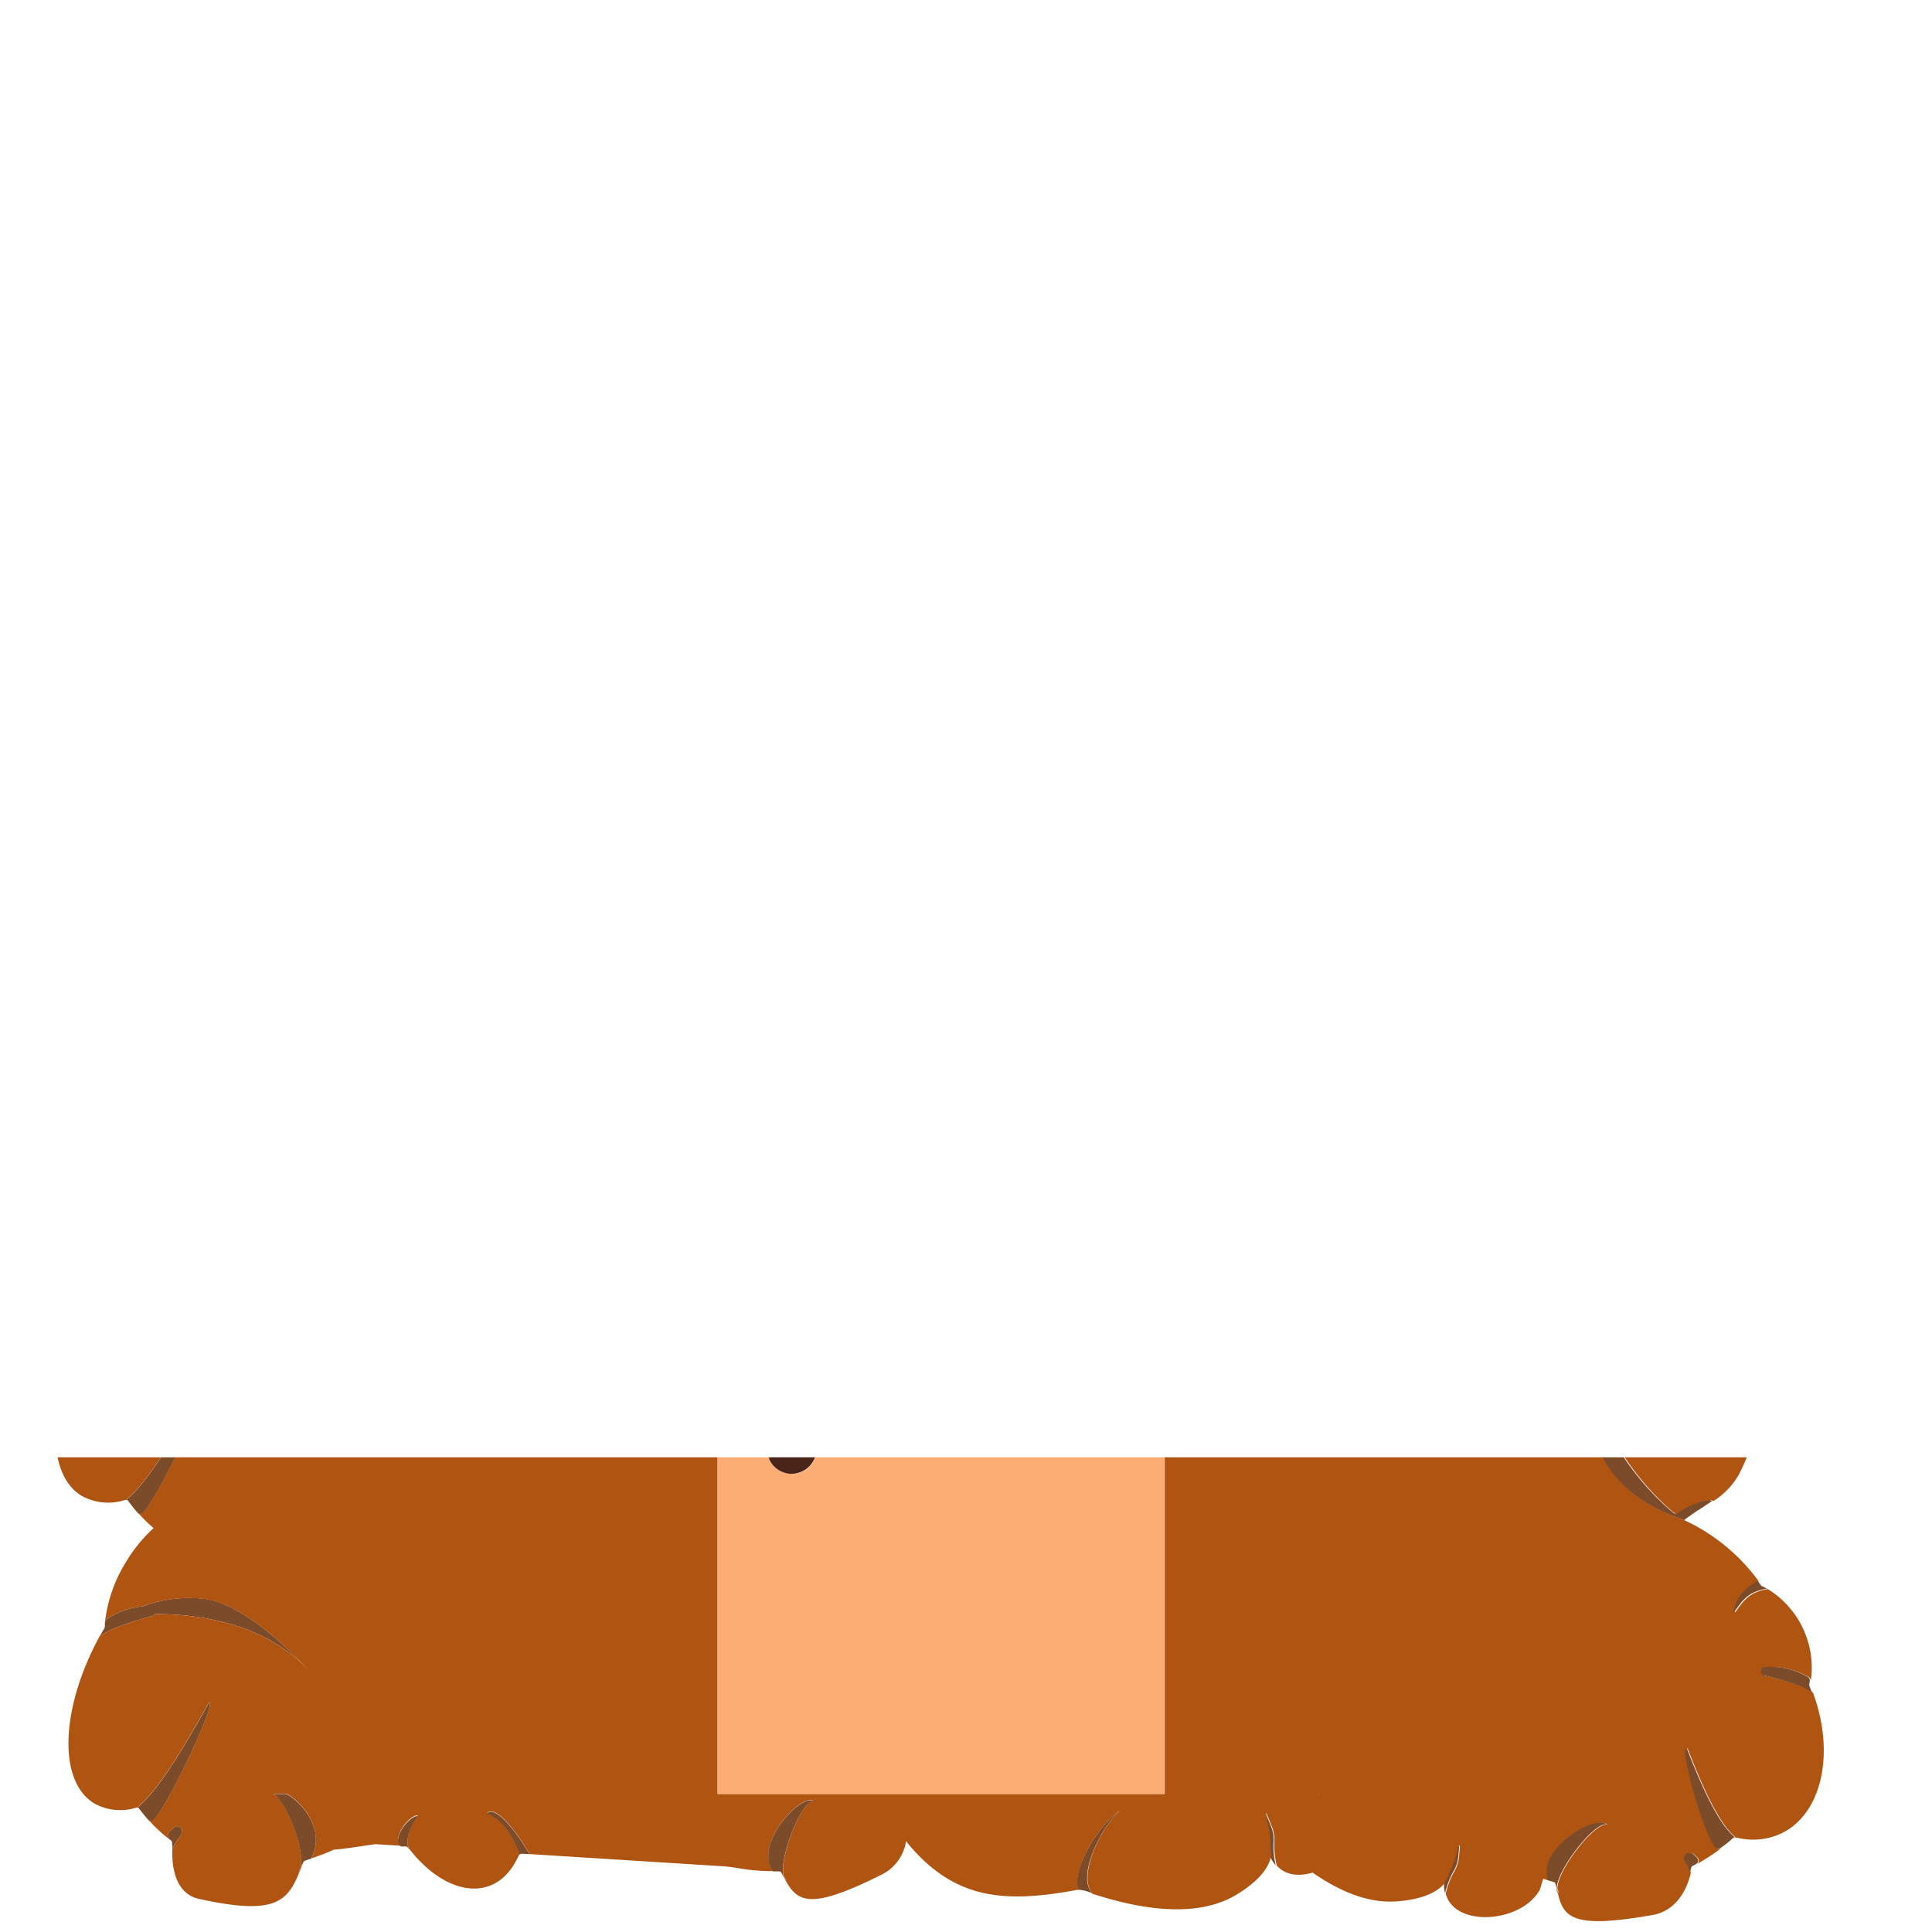 <svg xmlns="http://www.w3.org/2000/svg" xmlns:xlink="http://www.w3.org/1999/xlink" width="350" height="350" viewBox="0 0 350 350"><defs><style>.cls-1{fill:none;}.cls-2{clip-path:url(#clip-path);}.cls-3{clip-path:url(#clip-path-2);}.cls-4{clip-path:url(#clip-path-3);}.cls-5{clip-path:url(#clip-path-4);}.cls-6{fill:#7c4b2a;}.cls-7{fill:#b05412;}.cls-8{fill:#492519;}.cls-9{fill:#fcad74;}</style><clipPath id="clip-path"><rect class="cls-1" x="-41" y="264" width="432" height="164"/></clipPath><clipPath id="clip-path-2"><rect class="cls-1" x="-82" y="206" width="473" height="222"/></clipPath><clipPath id="clip-path-3"><rect class="cls-1" x="-64" y="139" width="455" height="269"/></clipPath><clipPath id="clip-path-4"><rect class="cls-1" x="-80" y="71" width="526" height="312"/></clipPath></defs><title>Hus 1-5</title><g id="Layer_1" data-name="Layer 1"><g class="cls-2"><g class="cls-3"><g class="cls-4"><g class="cls-5"><path class="cls-1" d="M148,263.21a4.87,4.87,0,0,0,0-.66,4.92,4.92,0,0,1-.07.78A.53.53,0,0,1,148,263.21Z"/><path class="cls-1" d="M144.21,267l.12,0a4.92,4.92,0,0,1-.78.07A4.87,4.87,0,0,0,144.21,267Z"/><path class="cls-1" d="M142.79,258.05l-.12,0a4.92,4.92,0,0,1,.78-.07A4.87,4.87,0,0,0,142.79,258.05Z"/><path class="cls-1" d="M139.05,261.79a4.87,4.87,0,0,0,0,.66,4.92,4.92,0,0,1,.07-.78A.53.53,0,0,1,139.05,261.79Z"/><path class="cls-6" d="M64.78,48.39h-.06a1.26,1.26,0,0,1-.06.22s0,0,0,.06-.1.23-.17.38l0,.11-.24.52-.34.7-.06.14h0c1.75.41,3.93,1.11,6.27,1.9A11.22,11.22,0,0,1,64.78,48.39Z"/><path class="cls-6" d="M67,82.53a5.32,5.32,0,0,0,1.78,0A23.63,23.63,0,0,0,73,82.34c3.13-.48,6.64-1.78,8.38-5.09a18.51,18.51,0,0,0,1.07-13.67h0c.45,4.08.7,14-8.68,16.19L73,80a22.36,22.36,0,0,0-5,1.92,16.1,16.1,0,0,1-2.72-.32l-.72-.12h0l.07,0-.29.09a5.5,5.5,0,0,0-.65.26l0,0c-.19.1-.37.21-.54.32h0A11.07,11.07,0,0,1,67,82.53Z"/><path class="cls-6" d="M121.32,32.3c1.44-.49,2.79-.92,3.87-1.17h0l-.08-.17c-.08-.16-.14-.3-.21-.43s-.06-.13-.08-.19a2.35,2.35,0,0,1-.11-.24.47.47,0,0,0,0-.1.85.85,0,0,1,0-.18h0A7,7,0,0,1,121.32,32.3Z"/><path class="cls-6" d="M121,50.5v.17l.82.19a3.11,3.11,0,0,0,1.39,0,7,7,0,0,1,2.4-.21h0a2.37,2.37,0,0,0-.73-.36l-.18-.06,0,0h0l-.44.08A13,13,0,0,1,121,50.5Z"/><path class="cls-6" d="M71.33,22a7.56,7.56,0,0,1-2.87-1.83h0a.3.3,0,0,1-.07.11l-.06.07-.13.14-.11.11-.25.25-.1.1h0c1,.27,2.32.66,3.68,1.1Z"/><path class="cls-6" d="M69.79,34.06,71.63,34a26.06,26.06,0,0,1-4.41-.59l-.46-.1h0l0,0h-.2a4.67,4.67,0,0,0-.81.15h0a12.56,12.56,0,0,1,2.54.43A6.15,6.15,0,0,0,69.79,34.06Z"/><path class="cls-7" d="M66.9,14l0,0h0Z"/><path class="cls-7" d="M68.23,19.36l.26-.06h0Z"/><path class="cls-7" d="M76.18,6.81h0l-.06,0,.06,0Z"/><polygon class="cls-7" points="76.1 6.77 76.1 6.77 76.1 6.77 76.1 6.77"/><polygon class="cls-7" points="66.96 13.91 66.95 13.91 66.96 13.91 66.96 13.91"/><path class="cls-6" d="M67.3,12.82a11.3,11.3,0,0,0,4.06-.55s0,0,0-.06a9.7,9.7,0,0,1-4-.3v0l-.06.24-.12.44s0,0,0,0A.18.18,0,0,0,67.3,12.82Z"/><path class="cls-6" d="M72.79,8.17a.17.17,0,0,0,.3-.16A3,3,0,0,0,72,6.58a.19.19,0,0,0-.18,0h0l-.08.06a.16.16,0,0,1-.09,0H71.4A7.16,7.16,0,0,1,72.79,8.17Z"/><path class="cls-6" d="M75.61,8.23a1.46,1.46,0,0,0,.76-1.37h0l-.19,0h0l-.06,0h0l-.17-.12h0A1.72,1.72,0,0,1,75.61,8.23Z"/><path class="cls-6" d="M67.34,13.7l-.14,0a.17.17,0,0,0-.23.13h0a.49.49,0,0,0,0,.12h0a.15.15,0,0,1-.06.09l0,0h0l-.13.09h0a1.77,1.77,0,0,1,.46,0A.23.23,0,0,0,67.34,13.7Z"/><path class="cls-6" d="M68.67,19.35v0l.1.12h0a1.63,1.63,0,0,0,.52-.6.17.17,0,0,0-.26-.21,10.31,10.31,0,0,1-.84.68h0l.26-.06h0s0,0,0,0h.08Z"/><polygon class="cls-7" points="116.08 6.77 116.08 6.77 116.08 6.77 116.08 6.77"/><path class="cls-7" d="M116.08,6.78l-.07,0h0Z"/><polygon class="cls-7" points="125.23 13.91 125.23 13.91 125.23 13.91 125.23 13.91"/><path class="cls-7" d="M125.32,14.05h0s0,0,0,0,0,0,0,0Z"/><path class="cls-7" d="M123.7,19.3l.25.06-.25-.06Z"/><path class="cls-7" d="M123.5,19.37l0,0,.06,0-.06,0Z"/><path class="cls-6" d="M124.87,11.91a9.25,9.25,0,0,1-3.87.31v.15a13.53,13.53,0,0,0,3.89.45.18.18,0,0,0,.14-.19s0,0,0,0-.07-.29-.11-.44a2.17,2.17,0,0,0-.07-.24Z"/><path class="cls-6" d="M120.18,6.58A2.91,2.91,0,0,0,119.1,8a.17.17,0,0,0,.3.16,7.16,7.16,0,0,1,1.39-1.48h-.25a.14.14,0,0,1-.09,0l-.09-.06h0A.17.17,0,0,0,120.18,6.58Z"/><path class="cls-6" d="M116.57,8.23a1.78,1.78,0,0,1-.32-1.57h0l-.17.12h0l-.07,0h0l-.2,0h0A1.46,1.46,0,0,0,116.57,8.23Z"/><path class="cls-6" d="M125,13.65l-.14,0a.23.23,0,0,0,.12.44,1.84,1.84,0,0,1,.47,0h0l-.13-.09h0s0,0,0,0a.13.13,0,0,1,0-.09h0a.49.49,0,0,0,0-.12h0A.17.17,0,0,0,125,13.65Z"/><path class="cls-6" d="M122.87,18.89a1.75,1.75,0,0,0,.53.6h0l.1-.12,0,0,.06,0a.16.16,0,0,1,.12,0h0l.25.06h0s-.44-.33-.83-.68A.17.17,0,0,0,122.87,18.89Z"/><path class="cls-7" d="M121,54.62l4.85-3.75a2.31,2.31,0,0,0-.24-.2,7,7,0,0,0-2.4.21,3.11,3.11,0,0,1-1.39,0l-.82-.19V50.5a13,13,0,0,0,3.27-.2l.44-.08c.85-.38,2-1.5,3-4.32,1.84-5.34-1.18-12-2.5-14.77-1.08.25-2.43.68-3.87,1.17a7,7,0,0,0,3.25-2.49h0c0-4-.24-7.29-1.38-10.13l.17-.19a1.75,1.75,0,0,1-.53-.6.17.17,0,0,1,.27-.21c.39.35.83.68.83.68,1,.23,1.61,0,2.4-3.12a2,2,0,0,0-.93-2.1,1.84,1.84,0,0,0-.47,0,.23.23,0,0,1-.12-.44l.14,0a.17.17,0,0,1,.23.13,9.5,9.5,0,0,0-.19-1.15.18.18,0,0,1-.14.19,13.53,13.53,0,0,1-3.89-.45v-.15a9.25,9.25,0,0,0,3.87-.31l0,0a2.17,2.17,0,0,1,.07.24c0-.05,0-.1,0-.16a.14.14,0,0,1,0-.15,2.74,2.74,0,0,0,.57-1.63c0-1.86-2.07-3.38-4.69-3.54a7.16,7.16,0,0,0-1.39,1.48.17.17,0,0,1-.3-.16,2.91,2.91,0,0,1,1.08-1.43.17.17,0,0,1,.17,0,3.67,3.67,0,0,0-2-.58,3.62,3.62,0,0,0-2.1.66,1.78,1.78,0,0,0,.32,1.57,1.46,1.46,0,0,1-.76-1.37A7.8,7.8,0,0,0,111.94,9H80.25a7.88,7.88,0,0,0-3.88-2.14,1.46,1.46,0,0,1-.76,1.37,1.72,1.72,0,0,0,.32-1.57A3.59,3.59,0,0,0,73.83,6a3.7,3.7,0,0,0-2,.58.19.19,0,0,1,.18,0A3,3,0,0,1,73.09,8a.17.17,0,0,1-.3.16A7.16,7.16,0,0,0,71.4,6.69c-2.63.16-4.69,1.68-4.69,3.54a2.74,2.74,0,0,0,.57,1.63.21.21,0,0,1,0,.15,1.24,1.24,0,0,0,0,.16l.06-.24v0a9.7,9.7,0,0,0,4,.3s0,.06,0,.06a11.3,11.3,0,0,1-4.06.55.18.18,0,0,1-.14-.19A7.88,7.88,0,0,0,67,13.78a.17.17,0,0,1,.23-.13l.14,0a.23.23,0,0,1-.13.44,1.77,1.77,0,0,0-.46,0,2,2,0,0,0-.93,2.1c.79,3.14,1.36,3.35,2.39,3.12a10.31,10.31,0,0,0,.84-.68.17.17,0,0,1,.26.21,1.63,1.63,0,0,1-.52.6h0l-.1-.12v0l-.06,0h-.08c0,.29-.08.58-.11.88h0A7.56,7.56,0,0,0,71.33,22l0,0c-1.36-.44-2.64-.83-3.68-1.1-1.62,1.64-5.34,5.55-3.79,9.21a5.57,5.57,0,0,0,2.59,3,1.09,1.09,0,0,0,0,.17,3.33,3.33,0,0,0-.67.12,4.67,4.67,0,0,1,.81-.15h.2l0,0h0l.46.1a26.06,26.06,0,0,0,4.41.59l-1.84.06a6.15,6.15,0,0,1-1.48-.15,12.56,12.56,0,0,0-2.54-.43c-2.2.63-2,2.91-.45,4.6a65,65,0,0,0-.6,10.31h.06a11.22,11.22,0,0,0,5.27,4c-2.34-.79-4.52-1.49-6.27-1.9-2.15,4.53-7,15.29-4.06,23.92,1.57,4.57,3.45,6.38,4.83,7l.72.12A16.1,16.1,0,0,0,68,81.9,22.36,22.36,0,0,1,73,80l.77-.2c9.38-2.17,9.13-12.11,8.68-16.19h0a18.51,18.51,0,0,1-1.07,13.67c-1.74,3.31-5.25,4.61-8.38,5.09a23.63,23.63,0,0,1-4.23.23,5.32,5.32,0,0,1-1.78,0,11.07,11.07,0,0,0-3.9-.36c-4.27,2.91-1.45,12,3.37,14.57l6.54-5Z"/><path class="cls-6" d="M264.2,336.23c.05-.56.1-1.22.15-1.81l-.24-.08a27.75,27.75,0,0,1-2.19,6.08l-.37.78h0l.05-.06c0,.12,0,.23,0,.36a5.34,5.34,0,0,0,.05.81v0a5.42,5.42,0,0,0,.14.7v0a14.57,14.57,0,0,1,1.69-4.29A6.87,6.87,0,0,0,264.2,336.23Z"/><path class="cls-6" d="M310.85,235.85l0,0h0a.23.23,0,0,1,0-.11.13.13,0,0,1,0-.06l0-.14s0-.06,0-.1a1,1,0,0,1,0-.19s0-.07,0-.11,0-.17,0-.26a.41.41,0,0,1,0-.11c0-.32-.06-.72-.1-1.17l0-.22h0c-1.83.57-4.22,1.1-6.79,1.62A12,12,0,0,1,310.85,235.85Z"/><path class="cls-6" d="M303.45,274.29c-5.19-4-16.74-16.71-15.44-31,0,0-1.55,15.49,3.26,22.57,4.23,6.22,11.58,8.79,13.31,9.33l.47.21.22-.16.18-.14.92-.65.24-.17,1-.7.06,0,1.28-.84.62-.42.37-.25.18-.12h0C309.53,271.17,305.4,272.7,303.45,274.29Z"/><path class="cls-6" d="M302,191c.26,3,6.13,11.67,9.91,11.41H312v0a.76.76,0,0,1,.09-.22l0-.05q.09-.16.24-.39l.06-.1.36-.54.42-.62.12-.18h0C309.23,202,302.76,193.86,302,191Z"/><path class="cls-6" d="M312.46,165.74c-1.23.1-3,.26-3,.27a25.55,25.55,0,0,1,7,1.29l.74.24h0l-.06,0,.32,0a6.88,6.88,0,0,0,.72-.18h0a5.93,5.93,0,0,0,.63-.26h0a11.75,11.75,0,0,1-4.06-1A5.62,5.62,0,0,0,312.46,165.74Z"/><path class="cls-7" d="M197.48,343l-1-.32Z"/><path class="cls-6" d="M202.83,328.11c-2.73,1.25-9,10.3-7.48,14.2v.06h.2l.14,0,.09,0,.19.05.11,0,.25.07.12,0,1,.32.33.11h0C194.85,339.35,200.38,329.85,202.83,328.11Z"/><path class="cls-6" d="M230.74,333.38a6.76,6.76,0,0,0-.51-2.59c-.28-.71-.65-1.6-.91-2.23l-.16,0a28.74,28.74,0,0,1,.94,7l0,.86h0s0-.06,0-.08l.15.32a6.77,6.77,0,0,0,.41.7l0,0a4.35,4.35,0,0,0,.45.57h0A14.51,14.51,0,0,1,230.74,333.38Z"/><path class="cls-7" d="M23.94,174.84l.28-1.12Z"/><path class="cls-6" d="M24.47,172.63h0v.12a.13.13,0,0,0,0,.06s0,.09,0,.14a.3.3,0,0,0,0,.1c0,.05,0,.11,0,.18l0,.11-.06.27s0,.06,0,.09l-.28,1.12-.06.24h0c1.92.06,4.34.33,7,.67A12,12,0,0,1,24.47,172.63Z"/><path class="cls-7" d="M31,333.48l0,0h0Z"/><path class="cls-6" d="M28.09,329.48c3.1-4,9.15-17.11,9.91-20.24v-.84a.14.14,0,0,0-.17.07c-5.08,9.21-9.61,16.35-12.92,18.95l.12,0,.52.68c.21.27.41.53.62.78s.51.6.77.89S27.75,329.92,28.09,329.48Z"/><path class="cls-6" d="M18.08,296.4c2.18-1.52,6.22-2.76,9.46-3.63a1.06,1.06,0,0,0,.54-.36c8-.09,20.38,1.83,27.93,10.32,0,0-10.25-11.73-18.71-13.06A23.73,23.73,0,0,0,25.92,291a13.76,13.76,0,0,0-6.35,2.16A1.24,1.24,0,0,0,19,294a.29.29,0,0,0,0,.09c0,.18,0,.35,0,.53a1.23,1.23,0,0,1-.17.51h0C18.56,295.52,18.32,296,18.08,296.4Z"/><path class="cls-6" d="M31.22,335a11,11,0,0,1,1.38-2.28c.91-1.2-.11-2.5-1.21-1.55l-.61.53a1,1,0,0,0-.17,1.43l0,0,.36.28,0,0h0a.65.65,0,0,1,.2.43,1.38,1.38,0,0,1,0,.2C31.25,334.45,31.23,334.75,31.22,335Z"/><path class="cls-6" d="M54.47,338.37c-.18.39-.37.77-.49,1.08A2.21,2.21,0,0,0,54.47,338.37Z"/><path class="cls-6" d="M51.91,325H49.52c2.4,1.59,5.68,9.91,4.95,13.37.2-.42.41-.86.55-1.23h0c.44-.13.89-.27,1.33-.42h0C59,331.88,55.16,326.8,51.91,325Z"/><path class="cls-6" d="M26.2,273.8c3.61-4.64,11.1-21.15,10.53-22,.09-.19-.11-.29-.23-.12-5.36,9.7-10.12,17.21-13.59,20l.13,0,.54.71.63.81c.26.31.51.62.78.91S25.83,274.27,26.2,273.8Z"/><path class="cls-6" d="M16.1,239.23c2.28-1.61,6.49-2.95,9.86-3.88.94-.26,1.21-1.82.33-1.89a14.07,14.07,0,0,0-8.61,2.33,1.39,1.39,0,0,0-.56.88s0,.06,0,.09c0,.18,0,.36-.05.55a1.22,1.22,0,0,1-.17.54h0C16.61,238.31,16.36,238.77,16.1,239.23Z"/><path class="cls-6" d="M32.12,214.09l-.78.94a1.17,1.17,0,0,1-.34.29c-.33.18-.67.38-1,.59,3.5.62,4,2.84,4.87,5.14C35,221.54,36,216.74,32.12,214.09Z"/><path class="cls-7" d="M38,158H22.92c-.3,4.4.37,9.2,1.49,14.64h.06a12,12,0,0,0,6.36,3.12c-2.61-.34-5-.61-6.95-.67-1.29,5.18-4.12,17.45.79,25.86,2.59,4.44,4.94,5.95,6.51,6.31l.78,0a16.18,16.18,0,0,0,2.71-.2c11.91-3.71,15.16-11.27,16.07-15.18h0c0,.28.11,9.27-5.26,15.76-5.22,6.31-14.49,1.05-15.27.59l-.41.12c-1.87,1.92-1.67,5.05-.32,7.93a29.67,29.67,0,0,0-12.36,20.43,1.39,1.39,0,0,1,.56-.88,14.07,14.07,0,0,1,8.61-2.33c.88.07.61,1.63-.33,1.89-3.37.93-7.58,2.27-9.86,3.88.26-.46.51-.92.78-1.38h0C8.67,252,7.7,266.71,14.82,271a9.91,9.91,0,0,0,7.81.74.59.59,0,0,1,.64.2c.1.14.21.26.31.4l-.54-.71-.13,0c3.47-2.76,8.23-10.27,13.59-20,.12-.17.32-.07.23.12.57.83-6.92,17.34-10.53,22-.37.47-.92.6-1.21.27s-.52-.6-.78-.91a28.35,28.35,0,0,0,3.61,3.72,27.76,27.76,0,0,0-5,6.14A26.37,26.37,0,0,0,19,294a1.24,1.24,0,0,1,.53-.82A13.76,13.76,0,0,1,25.92,291a23.73,23.73,0,0,1,11.38-1.3C45.76,291,56,302.73,56,302.73c-7.55-8.49-19.91-10.41-27.93-10.32a1.06,1.06,0,0,1-.54.36c-3.24.87-7.28,2.11-9.46,3.63.24-.44.48-.88.73-1.32h0c-7.79,13.45-8.6,27.48-1.7,31.64a9.65,9.65,0,0,0,7.52.77.57.57,0,0,1,.62.2l.3.38-.52-.68-.12,0c3.31-2.6,7.84-9.74,12.92-18.95a.14.14,0,0,1,.17-.07v.84c-.76,3.13-6.81,16.27-9.91,20.24-.34.44-.86.55-1.15.26a26.77,26.77,0,0,0,3.67,3.43,1,1,0,0,1,.17-1.43l.61-.53c1.1-.95,2.12.35,1.21,1.55A11,11,0,0,0,31.22,335c0-.29,0-.59.05-.89a1.38,1.38,0,0,0,0-.2,1.25,1.25,0,0,1,0,.19c-.39,5,1,9.09,4.76,9.9,14.72,3.23,16.32.24,18.78-6.33a1.18,1.18,0,0,1,.72-.73c.28-.08.55-.18.83-.27-.44.15-.89.29-1.33.42h0c-.14.37-.35.81-.55,1.23a2.21,2.21,0,0,1-.49,1.08c.12-.31.31-.69.49-1.08.73-3.46-2.55-11.78-4.95-13.37h2.39c3.25,1.8,7,6.88,4.47,11.71a38.44,38.44,0,0,0,4.08-1.57c2.43-.17,7.1-1,7.6-1l4.79.3a.77.77,0,0,1-.72-.61c-.35-2.13,2.36-4.94,3.43-4.9.76-.65-2.86,3.62-1.39,6.11,6.53,8.37,15.12,9.68,19.19,2.33.21-.37.4-.75.59-1.12a.77.77,0,0,1,.74-.43l-.51,0-.06.12c-1.12-3.35-3.48-6.57-5.7-7.25-.29-.09,0-.36.27-.45,1.53-.44,4.74,3.33,7.22,7.69l-1.14-.07,36.16,2.28a27.27,27.27,0,0,1,3,.38,35.43,35.43,0,0,0,6.17.5c-3.68-5,5.09-14.13,7.25-12.73-2.29.21-6.26,10.43-5.37,13.63.18.29.37.57.5.81a1.35,1.35,0,0,1-.5-.81,9.46,9.46,0,0,1-.56-.92h0l-1.29,0h.81a.76.76,0,0,1,.71.43c2.51,5.05,4.12,7.21,18.23.14a8.07,8.07,0,0,0,4.25-6c.09.12.16.24.26.36,8.74,10.59,18.09,10.83,31,8.45h0v-.06c-1.51-3.9,4.75-12.95,7.48-14.2-2.45,1.74-8,11.24-5,15,5.19,1.65,17.5,5.29,26,.24,4.46-2.66,6-5.18,6.35-6.9l0-.86a28.74,28.74,0,0,0-.94-7l.16,0c.26.63.63,1.52.91,2.23a6.76,6.76,0,0,1,.51,2.59,14.51,14.51,0,0,0,.44,4.6c1.6,1.79,4,2,6.48,1.27,4.31,3,9.63,5.59,15.1,5.22,5.19-.35,7.68-1.91,8.79-3.27l.37-.78a27.75,27.75,0,0,0,2.19-6.08l.24.08c-.05.59-.1,1.25-.15,1.81a6.87,6.87,0,0,1-.73,2.55,14.57,14.57,0,0,0-1.69,4.29c1.66,6.26,13.87,5.25,17.07-.77l.58-1.93,1,.31c-2.11-5.81,8.91-12.08,10.58-10.12-2.25-.45-9,8.21-9,11.53.1.33.19.65.25.91a1.3,1.3,0,0,1-.25-.91,8,8,0,0,1-.27-1h0l-1.24-.35.77.23a.75.75,0,0,1,.56.61c1,5.56,1.88,8.09,17.43,5.35,3.93-.69,6.31-4.15,7.07-8.38a1,1,0,0,1,.07-.15.77.77,0,0,0-.07.16c-.05.25-.1.5-.16.75a6.1,6.1,0,0,0-.86-1.93,1,1,0,0,1,1.58-1.31l.48.45a.77.77,0,0,1-.15,1.21,37.18,37.18,0,0,0,4.48-2.91.78.78,0,0,1-1.1-.22c-2.45-3.71-6-17-5.22-17.66a.14.14,0,0,1,.25-.1c3,7.79,5.91,13.82,8.65,16l-.12,0c-.22.2-.45.39-.68.58l.39-.32a.77.77,0,0,1,.67-.17,12.21,12.21,0,0,0,7.75-.65c7.64-3.41,10.12-14.64,6-25.67-1.84-1.28-5.61-2.32-8.66-3.05a.77.77,0,0,1,.11-1.52,13.23,13.23,0,0,1,7.83,1.82.77.77,0,0,1,.34.7,16.74,16.74,0,0,0-7.78-16.67c-3.53.54-4.52,2.33-5.9,4.19-.2.4-.11-3.46,4.24-5.63a34.92,34.92,0,0,0-13.36-11l.21-.16-.22.16-.47-.21c-1.73-.54-9.08-3.11-13.31-9.33-4.81-7.08-3.26-22.57-3.26-22.57-1.3,14.27,10.25,27,15.44,31,1.95-1.59,6.08-3.12,6.71-2.37a13.44,13.44,0,0,0,4.63-4.76c5.94-11.26,2.8-20-3.89-31.34l0,0a12,12,0,0,0-7-.89c2.57-.52,5-1.05,6.79-1.62a56.1,56.1,0,0,0-3-14.86c2.31-4.41,3.48-9.73,4.36-16.06h-.06c-3.78.26-9.65-8.43-9.91-11.41.76,2.86,7.23,11,11.3,9.3,3-4.45,9.74-15.05,7.95-24.62-.95-5.06-2.65-7.26-4-8.14l-.74-.24a25.55,25.55,0,0,0-7-1.29s1.76-.17,3-.27a5.62,5.62,0,0,1,2.37.3,11.75,11.75,0,0,0,4.06,1c2.84-1.38,3.53-5.29,2.72-9H38Zm-3.13,63.05c-.88-2.3-1.37-4.52-4.87-5.14.33-.21.67-.41,1-.59a1.17,1.17,0,0,0,.34-.29l.78-.94C36,216.74,35,221.54,34.87,221.05ZM114,220v27H58V218.33h0V191h56Zm97,105H130V191h81Zm27.78,0H239s0,.06,0,.09Z"/><path class="cls-7" d="M261.78,343.07h0v0Z"/><path class="cls-7" d="M26.92,329.73h0c-.26-.29-.52-.58-.77-.89Z"/><path class="cls-7" d="M319.25,287.36l.05,0-.06,0a.71.71,0,0,1-.26-.23v0A.67.67,0,0,0,319.25,287.36Z"/><polygon class="cls-7" points="327.83 305.45 327.83 305.45 327.83 305.45 327.83 305.45"/><path class="cls-7" d="M306.7,338h0l.05,0-.05,0S306.71,338,306.7,338Z"/><path class="cls-6" d="M314.27,332.81c-2.74-2.2-5.65-8.23-8.65-16a.14.14,0,0,0-.25.1c-.74.67,2.77,13.95,5.22,17.66a.78.78,0,0,0,1.1.22h0l1-.74c.27-.21.53-.43.8-.66s.46-.38.68-.58Z"/><path class="cls-6" d="M319.69,302a.77.77,0,0,0-.11,1.52c3.05.73,6.82,1.77,8.66,3.05h0c-.14-.37-.29-.74-.44-1.11h0a.71.71,0,0,1,0-.43c0-.15,0-.3.07-.45s0-.05,0-.07a.77.77,0,0,0-.34-.7A13.23,13.23,0,0,0,319.69,302Z"/><path class="cls-6" d="M314.18,292c1.38-1.86,2.37-3.65,5.9-4.19h0c-.25-.15-.51-.3-.78-.43l-.05,0a.67.67,0,0,1-.27-.23v0l-.53-.73h0C314.07,288.56,314,292.42,314.18,292Z"/><path class="cls-6" d="M307.36,336.47l-.48-.45a1,1,0,0,0-1.58,1.31,6.1,6.1,0,0,1,.86,1.93c.06-.25.11-.5.16-.75a.77.77,0,0,1,.07-.16.67.67,0,0,1,.31-.37s0,0,0,0l.05,0,.43-.24,0,0A.77.77,0,0,0,307.36,336.47Z"/><path class="cls-6" d="M238.78,325l.25.09s0-.06,0-.09Z"/><path class="cls-6" d="M282,342.09a1.3,1.3,0,0,0,.25.91C282.2,342.74,282.11,342.42,282,342.09Z"/><path class="cls-6" d="M281.74,341.05a8,8,0,0,0,.27,1c.07-3.32,6.79-12,9-11.53-1.67-2-12.69,4.31-10.58,10.12h0l1.24.35Z"/><path class="cls-7" d="M73.4,334.52a.74.74,0,0,1,.56.3l.09.11-.3-.39Z"/><path class="cls-6" d="M88.69,328.25c-.3.09-.56.36-.27.45,2.22.68,4.58,3.9,5.7,7.25l.06-.12.51,0h.08l1.14.07C93.43,331.58,90.22,327.81,88.69,328.25Z"/><path class="cls-6" d="M141.4,339a9.46,9.46,0,0,0,.56.92c-.89-3.2,3.08-13.42,5.37-13.63-2.16-1.4-10.93,7.76-7.25,12.73h0l1.29,0Z"/><path class="cls-6" d="M142,339.93a1.35,1.35,0,0,0,.5.81C142.33,340.5,142.14,340.22,142,339.93Z"/><path class="cls-6" d="M75.56,329c-1.07,0-3.78,2.77-3.43,4.9a.77.77,0,0,0,.72.61h0l.55,0,.35,0,.3.39.14.18,0,0C72.7,332.59,76.32,328.32,75.56,329Z"/><path class="cls-8" d="M340.33,146.78,249.45,76.59,171,16,125.85,50.87,121,54.62,100.34,70.57,73,91.69l-6.54,5-64.79,50A6.27,6.27,0,0,0,5.5,158h331A6.27,6.27,0,0,0,340.33,146.78Z"/><path class="cls-9" d="M130,325h81V191H130Zm9-62.55a4.87,4.87,0,0,1,0-.66.53.53,0,0,0,0-.12l.06-.22a3,3,0,0,1,.18-.58l.09-.23a4.67,4.67,0,0,1,.27-.49c0-.08.09-.16.14-.23s.27-.34.41-.5l.19-.18a5,5,0,0,1,.5-.42l.23-.14a4.67,4.67,0,0,1,.49-.27l.23-.09a3,3,0,0,1,.58-.18l.22-.06.12,0a4.87,4.87,0,0,1,.66,0h.14a4.15,4.15,0,0,1,.79.08h0a4.69,4.69,0,0,1,.75.24l.14.05a7,7,0,0,1,.66.36l.11.08a4.08,4.08,0,0,1,.6.5h0a4.08,4.08,0,0,1,.5.6.76.76,0,0,0,.08.11,5.25,5.25,0,0,1,.36.66l0,.14a4.69,4.69,0,0,1,.24.75v.05a4,4,0,0,1,.08.78s0,.06,0,.09a.09.09,0,0,1,0,.05,4.87,4.87,0,0,1,0,.66.53.53,0,0,0,0,.12l-.06.22a3,3,0,0,1-.18.58l-.09.23a4.67,4.67,0,0,1-.27.49c0,.08-.09.16-.14.23s-.27.34-.41.5l-.19.18a5,5,0,0,1-.5.42l-.23.14a4.67,4.67,0,0,1-.49.27l-.23.09a3,3,0,0,1-.58.18l-.22.06-.12,0a4.87,4.87,0,0,1-.66,0h-.14a4,4,0,0,1-.78-.08h0a4.69,4.69,0,0,1-.75-.24l-.14-.05a5.25,5.25,0,0,1-.66-.36l-.11-.08a4.08,4.08,0,0,1-.6-.5h0a4.08,4.08,0,0,1-.5-.6.76.76,0,0,0-.08-.11,5.25,5.25,0,0,1-.36-.66l0-.14a4.69,4.69,0,0,1-.24-.75v-.05a4,4,0,0,1-.08-.78s0-.06,0-.09A.09.09,0,0,1,139,262.45Z"/><polygon class="cls-9" points="86.69 218.13 113.98 217.93 114 220 114 191 86.69 191 86.69 218.13"/><polygon class="cls-9" points="58.01 220.4 58 219 58 247 84.95 247 84.95 220.21 58.01 220.4"/><polygon class="cls-9" points="86.69 247 114 247 114 220 86.69 220.2 86.69 247"/><polygon class="cls-9" points="84.95 191 58 191 58 218.33 84.95 218.14 84.95 191"/><polygon points="86.69 218.13 86.69 191 84.95 191 84.95 218.14 58 218.33 57.99 218.33 58 219 58.01 220.4 84.95 220.21 84.95 247 86.69 247 86.69 220.2 114 220 113.98 217.93 86.69 218.13"/><path class="cls-8" d="M139.09,263.37v.05a4.69,4.69,0,0,0,.24.75l0,.14a5.25,5.25,0,0,0,.36.66.76.76,0,0,1,.08.11,4.08,4.08,0,0,0,.5.6h0a4.08,4.08,0,0,0,.6.5l.11.08a5.25,5.25,0,0,0,.66.36l.14.05a4.69,4.69,0,0,0,.75.24h0a4,4,0,0,0,.78.08h.14a4.92,4.92,0,0,0,.78-.07l.22-.06a3,3,0,0,0,.58-.18l.23-.09a4.67,4.67,0,0,0,.49-.27l.23-.14a5,5,0,0,0,.5-.42l.19-.18c.14-.16.28-.32.41-.5s.09-.15.14-.23a4.67,4.67,0,0,0,.27-.49l.09-.23a3,3,0,0,0,.18-.58l.06-.22a4.92,4.92,0,0,0,.07-.78.09.09,0,0,0,0-.05s0-.06,0-.09a4,4,0,0,0-.08-.78v-.05a4.69,4.69,0,0,0-.24-.75l0-.14a5.25,5.25,0,0,0-.36-.66.76.76,0,0,1-.08-.11,4.08,4.08,0,0,0-.5-.6h0a4.08,4.08,0,0,0-.6-.5l-.11-.08a7,7,0,0,0-.66-.36l-.14-.05a4.69,4.69,0,0,0-.75-.24h0a4.15,4.15,0,0,0-.79-.08h-.14a4.92,4.92,0,0,0-.78.07l-.22.06a3,3,0,0,0-.58.18l-.23.09a4.67,4.67,0,0,0-.49.27l-.23.14a5,5,0,0,0-.5.42l-.19.18c-.14.16-.28.32-.41.5s-.09.15-.14.23a4.67,4.67,0,0,0-.27.49l-.09.23a3,3,0,0,0-.18.58l-.06.22a4.92,4.92,0,0,0-.07.78.09.09,0,0,0,0,.05s0,.06,0,.09A4,4,0,0,0,139.09,263.37Z"/><path class="cls-6" d="M45.48,207.6c5.37-6.49,5.27-15.48,5.26-15.76h0c-.91,3.91-4.16,11.47-16.07,15.18a16.18,16.18,0,0,1-2.71.2l-.78,0h0l.07,0-.29.15a5.55,5.55,0,0,0-.62.41l0,0a5.47,5.47,0,0,0-.51.45h0l.41-.12C31,208.65,40.26,213.91,45.48,207.6Z"/></g></g></g></g></g></svg>